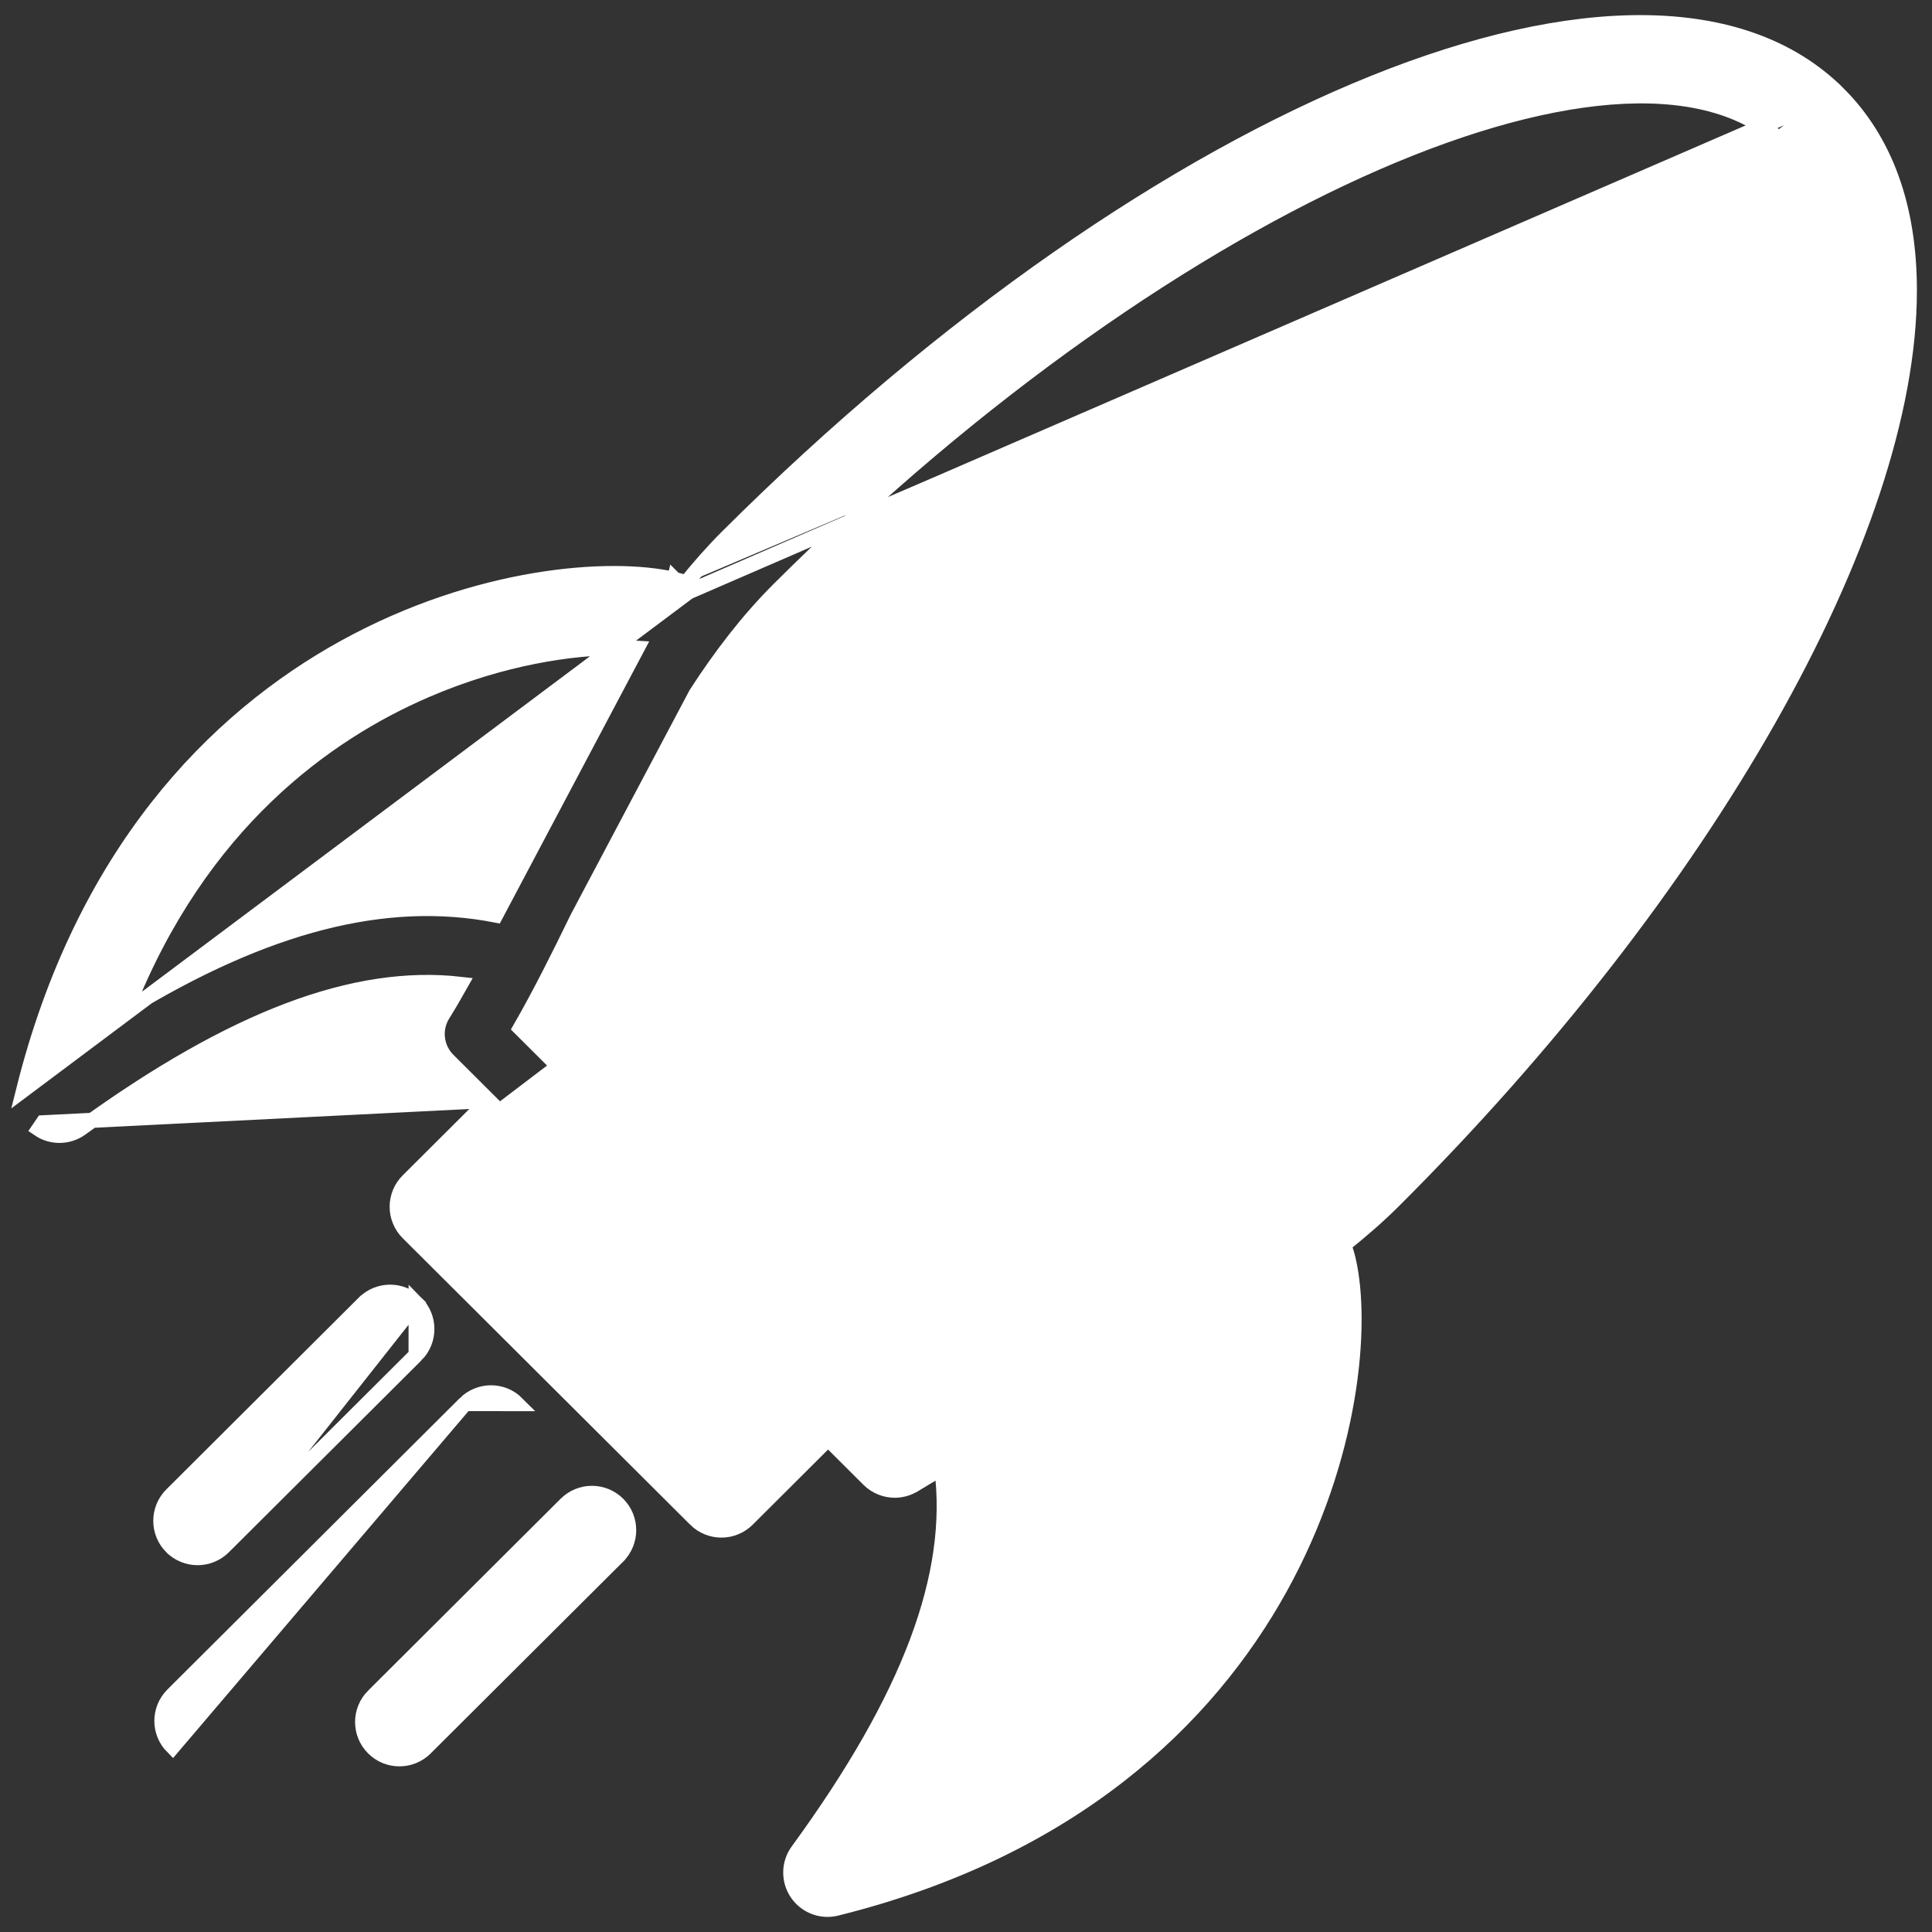 <svg width="64" height="64" viewBox="0 0 64 64" fill="none" xmlns="http://www.w3.org/2000/svg">
<rect x="0" y="0" width="64" height="64" fill="#333333" stroke="none"/>
<path d="M60.891 3.099L60.891 3.099C62.466 4.669 63.25 6.875 63.25 9.621C63.25 13.639 61.557 18.605 58.584 23.842C55.609 29.084 51.339 34.621 46.155 39.788C45.632 40.309 45.076 40.786 44.509 41.24C44.567 41.384 44.62 41.545 44.663 41.733L44.663 41.733C45.155 43.865 44.806 48.263 42.4 52.608C39.986 56.966 35.498 61.277 27.707 63.214L27.706 63.214C27.61 63.238 27.511 63.25 27.413 63.25C27.014 63.25 26.632 63.053 26.402 62.711C26.116 62.285 26.127 61.726 26.429 61.312L26.429 61.312C30.155 56.209 31.659 52.149 31.198 48.642C30.883 48.82 30.577 49 30.279 49.184L30.278 49.184C30.081 49.305 29.86 49.365 29.64 49.365C29.325 49.365 29.015 49.243 28.779 49.009L28.779 49.009L27.431 47.665L24.759 50.329L24.758 50.33C24.521 50.566 24.21 50.685 23.898 50.685C23.586 50.685 23.275 50.566 23.038 50.33L23.038 50.329L13.516 40.839C13.286 40.61 13.157 40.299 13.157 39.976C13.157 39.652 13.286 39.342 13.516 39.113L60.891 3.099ZM60.891 3.099C59.31 1.524 57.098 0.776 54.472 0.751C51.848 0.725 48.794 1.421 45.497 2.75C38.902 5.407 31.285 10.617 24.092 17.786L24.092 17.786C23.606 18.271 23.159 18.784 22.732 19.308M60.891 3.099L22.812 19.605M16.183 36.455L13.516 39.113L16.183 36.455ZM16.183 36.455L14.841 35.117L15.017 34.94L14.841 35.117C14.44 34.717 14.367 34.093 14.666 33.611L14.666 33.611C14.867 33.288 15.063 32.952 15.257 32.607C11.768 32.209 7.735 33.715 2.684 37.379C2.471 37.534 2.219 37.611 1.969 37.611C1.731 37.611 1.493 37.542 1.286 37.401C1.286 37.401 1.286 37.401 1.286 37.401L1.427 37.194L16.183 36.455ZM22.347 19.198C20.21 18.698 15.797 19.036 11.437 21.432C7.063 23.835 2.735 28.312 0.787 36.096L22.812 19.605M22.347 19.198L22.29 19.441L22.346 19.197C22.346 19.197 22.347 19.198 22.347 19.198ZM22.347 19.198C22.485 19.23 22.614 19.267 22.732 19.308M22.732 19.308C22.694 19.354 22.656 19.401 22.618 19.448L22.812 19.605M22.732 19.308C22.793 19.329 22.852 19.351 22.908 19.374L22.812 19.605M24.773 45.017L24.95 44.84L24.773 45.017L25.705 45.944L23.898 47.745L16.103 39.976L17.91 38.176L24.773 45.017ZM34.497 44.238L34.497 44.238L34.437 44.266C32.82 45.045 31.266 45.793 29.831 46.615L17.236 34.062C17.898 32.912 18.514 31.672 19.134 30.4L23.06 22.986C23.875 21.725 24.775 20.547 25.813 19.512C32.361 12.986 39.477 8.054 45.585 5.392C48.641 4.061 51.432 3.303 53.767 3.19C56.103 3.078 57.951 3.612 59.17 4.825C60.247 5.899 60.812 7.499 60.812 9.621C60.812 13.211 59.184 17.868 56.31 22.868C53.439 27.862 49.34 33.172 44.434 38.062C41.729 40.758 38.077 42.517 34.497 44.238ZM20.479 21.451C20.71 21.451 20.919 21.458 21.104 21.471L16.422 30.312C12.768 29.603 8.797 30.63 4.186 33.442C6.63 27.258 10.805 24.29 14.101 22.866C16.665 21.759 18.997 21.451 20.479 21.451ZM41.006 49.893C39.581 53.194 36.601 57.375 30.373 59.818C33.188 55.227 34.219 51.272 33.509 47.629L42.386 42.958C42.483 44.328 42.275 46.954 41.006 49.893Z" fill="white" stroke="white" stroke-width="0.5"/>
<path d="M42.213 13.274C41.062 14.419 40.427 15.945 40.427 17.567C40.427 19.189 41.062 20.715 42.213 21.86C43.4 23.041 44.959 23.632 46.517 23.632C48.074 23.632 49.634 23.041 50.82 21.86C51.971 20.715 52.605 19.189 52.605 17.567C52.605 15.945 51.971 14.419 50.82 13.274C48.448 10.912 44.587 10.912 42.213 13.274ZM42.213 13.274L42.389 13.451M42.213 13.274L42.389 13.451M42.389 13.451C41.285 14.55 40.677 16.011 40.677 17.567C40.677 19.123 41.285 20.584 42.389 21.683L50.643 13.451C48.369 11.187 44.665 11.187 42.389 13.451ZM43.932 20.132C45.357 21.55 47.675 21.55 49.101 20.132L43.932 20.132ZM43.932 20.132C43.243 19.447 42.864 18.537 42.864 17.567C42.864 16.598 43.243 15.688 43.932 15.002C44.644 14.293 45.58 13.939 46.517 13.939C47.454 13.939 48.388 14.293 49.101 15.002C49.789 15.688 50.167 16.597 50.167 17.567C50.167 18.537 49.789 19.447 49.101 20.132L43.932 20.132Z" fill="white" stroke="white" stroke-width="0.5"/>
<path d="M15.404 46.495L15.404 46.495C15.881 46.02 16.652 46.02 17.127 46.497C17.127 46.497 17.127 46.497 17.127 46.497L15.404 46.495ZM15.404 46.495L5.721 56.145L5.721 56.145C5.245 56.62 5.243 57.391 5.719 57.869L15.404 46.495Z" fill="white" stroke="white" stroke-width="0.5"/>
<path d="M7.406 51.243L7.406 51.243C7.168 51.48 6.856 51.599 6.546 51.599C6.233 51.599 5.921 51.48 5.683 51.241L5.682 51.241C5.208 50.764 5.209 49.992 5.685 49.517L5.685 49.517L12.061 43.162C12.061 43.162 12.061 43.162 12.062 43.162C12.539 42.686 13.31 42.687 13.785 43.164L7.406 51.243ZM7.406 51.243L13.782 44.888L13.783 44.888M7.406 51.243L13.783 44.888M13.783 44.888C14.259 44.413 14.26 43.642 13.785 43.164L13.783 44.888Z" fill="white" stroke="white" stroke-width="0.5"/>
<path d="M12.371 56.181L12.37 56.181C11.894 56.656 11.893 57.428 12.368 57.904L12.368 57.904C12.606 58.144 12.919 58.263 13.231 58.263C13.542 58.263 13.854 58.144 14.091 57.907L14.091 57.907L20.468 51.552L20.468 51.551C20.944 51.076 20.945 50.305 20.471 49.828C19.995 49.351 19.224 49.35 18.747 49.826L12.371 56.181Z" fill="white" stroke="white" stroke-width="0.5"/>
</svg>
